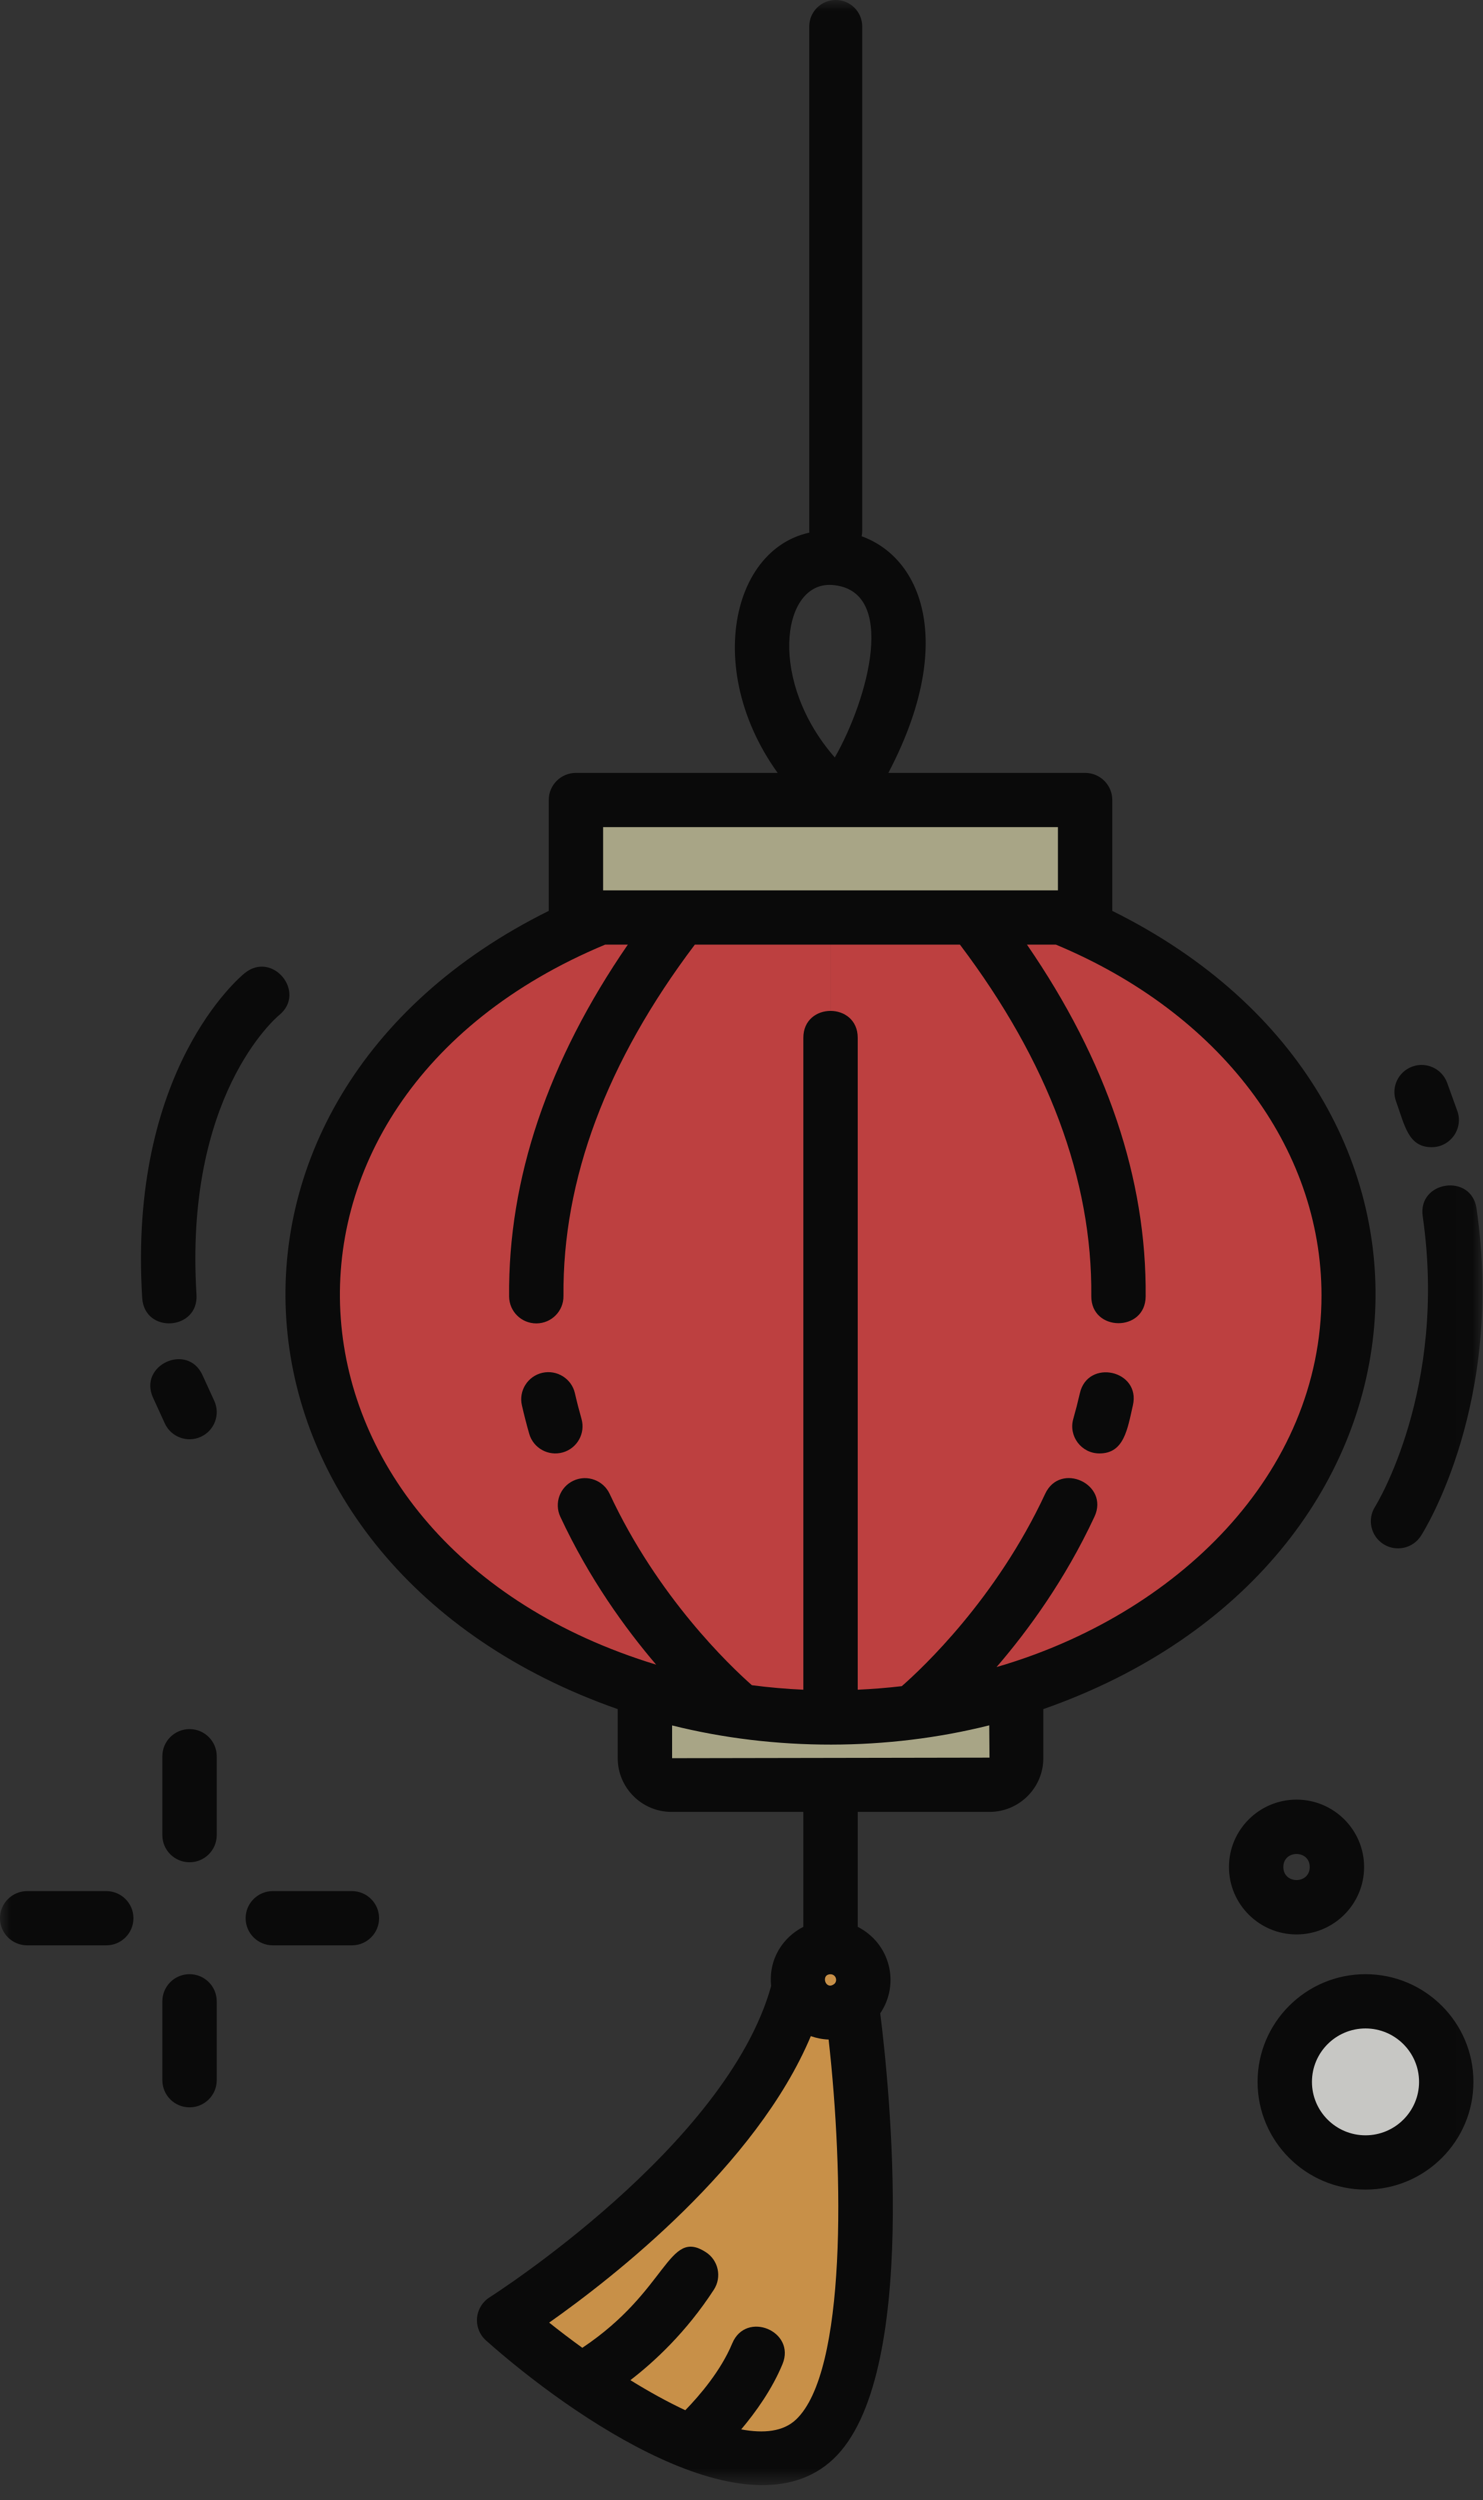 <?xml version="1.0" encoding="UTF-8"?>
<svg width="70px" height="118px" viewBox="0 0 70 118" version="1.1" xmlns="http://www.w3.org/2000/svg" xmlns:xlink="http://www.w3.org/1999/xlink">
    <rect x="0" y="0" width="70" height="118" fill="#333333" stroke="none"/>
    <!-- Generator: Sketch 41.1 (35376) - http://www.bohemiancoding.com/sketch -->
    <title>img_lantern</title>
    <desc>Created with Sketch.</desc>
    <defs>
        <polygon id="path-1" points="0 117.29 69.975 117.29 69.975 0 0 0"></polygon>
    </defs>
    <g id="Page-1" stroke="none" stroke-width="1" fill="none" fill-rule="evenodd" opacity="0.8">
        <g id="Artboard" transform="translate(-936, -152)">
            <g id="img_lantern" transform="translate(936, 152)">
                <path d="M40.202,94.615 L37.653,94.02 C35.43,102.18 23.796,109.508 23.796,109.508 C23.796,109.508 34.398,118.936 38.448,115.133 C42.498,111.33 40.202,94.615 40.202,94.615 Z" id="Fill-1" fill="#EEA74E"></path>
                <polygon id="Fill-3" fill="#E04444" points="39.202 43.303 39.202 79.403 38.646 81.066 29.411 79.404 17.761 71.798 14.744 61.142 17.341 52.202 25.313 44.745 28.735 43.303"></polygon>
                <polygon id="Fill-5" fill="#E04444" points="39.202 43.303 39.202 79.403 39.758 81.066 48.992 79.404 60.642 71.798 63.66 61.142 61.062 52.202 53.091 44.745 49.669 43.303"></polygon>
                <path d="M60.643,98.258 C60.643,100.358 62.349,102.061 64.454,102.061 C66.559,102.061 68.266,100.358 68.266,98.258 C68.266,96.158 66.559,94.455 64.454,94.455 C62.349,94.455 60.643,96.158 60.643,98.258" id="Fill-7" fill="#ECECE9"></path>
                <mask id="mask-2" fill="white">
                    <use xlink:href="#path-1"></use>
                </mask>
                <g id="Clip-10"></g>
                <polygon id="Fill-9" fill="#C6C29B" mask="url(#mask-2)" points="27.184 43.303 51.219 43.303 51.219 37.758 27.184 37.758"></polygon>
                <path d="M30.445,79.746 L30.441,79.746 L30.441,82.981 C30.441,83.674 31.004,84.236 31.697,84.236 L46.706,84.236 C47.401,84.236 47.964,83.674 47.964,82.981 L47.964,79.746 L47.959,79.746 C42.328,81.506 36.084,81.509 30.445,79.746" id="Fill-11" fill="#C6C29B" mask="url(#mask-2)"></path>
                <path d="M37.653,93.443 C37.653,95.485 40.75,95.487 40.75,93.443 C40.75,91.402 37.653,91.4 37.653,93.443" id="Fill-12" fill="#EEA74E" mask="url(#mask-2)"></path>
                <path d="M27.448,66.967 C27.335,66.571 27.231,66.168 27.137,65.757 C26.981,65.067 26.289,64.638 25.602,64.792 C24.911,64.949 24.477,65.635 24.634,66.324 C24.738,66.781 24.854,67.229 24.979,67.669 C25.175,68.353 25.889,68.742 26.566,68.549 C27.247,68.355 27.642,67.646 27.448,66.967 L27.448,66.967 Z M51.895,68.598 C53.059,68.598 53.216,67.463 53.475,66.324 C53.852,64.666 51.345,64.115 50.971,65.757 C50.877,66.167 50.774,66.57 50.661,66.966 C50.427,67.781 51.041,68.598 51.895,68.598 L51.895,68.598 Z M67.577,54.144 C68.464,54.144 69.087,53.264 68.786,52.429 L68.309,51.109 C68.069,50.443 67.332,50.097 66.667,50.338 C65.999,50.578 65.653,51.311 65.894,51.976 C66.306,53.118 66.47,54.144 67.577,54.144 L67.577,54.144 Z M67.154,57.403 C68.334,65.563 64.951,71.039 64.906,71.111 C64.527,71.706 64.702,72.496 65.298,72.877 C65.892,73.256 66.686,73.087 67.071,72.487 C67.233,72.235 71.019,66.198 69.695,57.037 C69.453,55.359 66.912,55.729 67.154,57.403 L67.154,57.403 Z M9.479,67.813 C10.124,67.519 10.409,66.76 10.114,66.116 L9.558,64.901 C8.851,63.356 6.521,64.428 7.223,65.965 L7.779,67.18 C8.072,67.82 8.832,68.108 9.479,67.813 L9.479,67.813 Z M9.275,61.102 C8.695,51.773 12.976,48.078 13.176,47.912 C14.488,46.838 12.864,44.865 11.554,45.926 C11.329,46.107 6.044,50.505 6.712,61.261 C6.819,62.968 9.38,62.794 9.275,61.102 L9.275,61.102 Z M31.724,81.435 L31.724,82.981 C34.204,82.977 24.956,82.993 46.706,82.955 L46.694,81.431 C41.899,82.634 36.586,82.651 31.724,81.435 L31.724,81.435 Z M30.971,78.566 C29.506,76.85 27.805,74.497 26.447,71.583 C26.149,70.942 26.428,70.18 27.071,69.882 C27.712,69.584 28.476,69.863 28.776,70.504 C31.049,75.382 34.451,78.619 35.49,79.536 C36.295,79.641 37.106,79.713 37.919,79.749 L37.919,48.981 C37.919,47.289 40.486,47.287 40.486,48.981 L40.486,79.749 C41.182,79.718 41.876,79.662 42.567,79.581 C43.544,78.725 47.023,75.462 49.333,70.504 C50.047,68.97 52.376,70.047 51.661,71.583 C50.272,74.563 48.526,76.955 47.039,78.68 C55.515,76.222 62.377,69.583 62.377,61.142 C62.377,54.137 57.58,47.811 49.841,44.584 L48.475,44.584 C52.242,50.062 54.129,55.639 54.077,61.193 C54.062,62.886 51.495,62.862 51.511,61.17 C51.562,55.672 49.472,50.094 45.311,44.584 L32.797,44.584 C28.636,50.094 26.547,55.671 26.597,61.17 C26.604,61.877 26.035,62.455 25.326,62.461 L25.314,62.461 C24.611,62.461 24.037,61.897 24.031,61.193 C23.979,55.639 25.866,50.062 29.634,44.584 L28.563,44.584 C10.717,52.025 12.334,72.88 30.971,78.566 L30.971,78.566 Z M28.468,42.023 L49.936,42.023 L49.936,39.038 L28.468,39.038 L28.468,42.023 Z M39.112,96.26 C38.818,96.25 38.537,96.192 38.272,96.099 C35.701,102.224 28.92,107.509 25.922,109.62 C26.404,110.005 26.932,110.407 27.487,110.809 C31.547,108.099 31.519,105.136 33.316,106.294 C33.911,106.678 34.081,107.471 33.696,108.065 C32.392,110.073 30.889,111.464 29.755,112.336 C30.617,112.869 31.496,113.357 32.347,113.755 C32.992,113.093 34.02,111.909 34.562,110.603 C35.211,109.036 37.582,110.019 36.934,111.582 C36.441,112.771 35.674,113.842 34.986,114.659 C36.056,114.86 36.967,114.764 37.568,114.2 C39.97,111.945 39.822,102.569 39.112,96.26 L39.112,96.26 Z M39.202,93.179 C38.716,93.179 38.97,93.976 39.391,93.626 C39.556,93.458 39.434,93.179 39.202,93.179 L39.202,93.179 Z M39.404,35.75 C40.979,32.987 42.397,27.829 39.267,27.608 C39.228,27.606 39.189,27.605 39.151,27.605 C36.869,27.605 36.29,32.192 39.404,35.75 L39.404,35.75 Z M49.247,80.665 L49.247,82.981 C49.247,84.379 48.107,85.516 46.706,85.516 L40.486,85.516 L40.486,90.94 C42.031,91.731 42.486,93.641 41.549,95.022 C41.97,98.383 43.421,112.221 39.327,116.066 C35.335,119.813 27.029,114.098 22.942,110.464 C22.642,110.197 22.484,109.803 22.517,109.403 C22.551,109.002 22.771,108.64 23.111,108.425 C23.222,108.354 34.299,101.294 36.399,93.734 C36.267,92.464 36.951,91.435 37.919,90.94 L37.919,85.516 L31.697,85.516 C30.296,85.516 29.157,84.379 29.157,82.981 L29.157,80.665 C9.804,73.882 7.949,51.883 25.901,42.991 L25.901,37.758 C25.901,37.051 26.476,36.478 27.184,36.478 L36.706,36.478 C32.915,31.203 34.82,24.725 39.448,25.054 C43.089,25.311 45.521,29.65 41.932,36.478 L51.219,36.478 C51.928,36.478 52.502,37.051 52.502,37.758 L52.502,42.991 C70.481,51.895 68.566,73.895 49.247,80.665 L49.247,80.665 Z M66.982,98.258 C66.982,96.868 65.848,95.736 64.454,95.736 C63.06,95.736 61.926,96.868 61.926,98.258 C61.926,99.649 63.06,100.78 64.454,100.78 C65.848,100.78 66.982,99.649 66.982,98.258 L66.982,98.258 Z M69.549,98.258 C69.549,101.061 67.264,103.341 64.454,103.341 C61.644,103.341 59.359,101.061 59.359,98.258 C59.359,95.455 61.644,93.175 64.454,93.175 C67.264,93.175 69.549,95.455 69.549,98.258 L69.549,98.258 Z M61.821,88.117 C61.821,87.298 60.576,87.297 60.576,88.117 C60.576,88.938 61.821,88.938 61.821,88.117 L61.821,88.117 Z M61.198,91.299 C59.44,91.299 58.009,89.872 58.009,88.117 C58.009,86.363 59.44,84.936 61.198,84.936 C62.957,84.936 64.388,86.363 64.388,88.117 C64.388,89.872 62.957,91.299 61.198,91.299 L61.198,91.299 Z M16.61,89.254 L12.877,89.254 C12.169,89.254 11.594,89.827 11.594,90.534 C11.594,91.241 12.169,91.814 12.877,91.814 L16.61,91.814 C17.319,91.814 17.893,91.241 17.893,90.534 C17.893,89.827 17.319,89.254 16.61,89.254 L16.61,89.254 Z M5.016,89.254 L1.284,89.254 C0.574,89.254 -6.25e-05,89.827 -6.25e-05,90.534 C-6.25e-05,91.241 0.574,91.814 1.284,91.814 L5.016,91.814 C5.725,91.814 6.299,91.241 6.299,90.534 C6.299,89.827 5.725,89.254 5.016,89.254 L5.016,89.254 Z M8.947,93.175 C8.238,93.175 7.663,93.748 7.663,94.455 L7.663,98.179 C7.663,98.886 8.238,99.46 8.947,99.46 C9.656,99.46 10.23,98.886 10.23,98.179 L10.23,94.455 C10.23,93.748 9.656,93.175 8.947,93.175 L8.947,93.175 Z M10.23,82.889 L10.23,86.612 C10.23,87.319 9.656,87.893 8.947,87.893 C8.238,87.893 7.663,87.319 7.663,86.612 L7.663,82.889 C7.663,82.181 8.238,81.608 8.947,81.608 C9.656,81.608 10.23,82.181 10.23,82.889 L10.23,82.889 Z" id="Fill-13" fill="#000000" mask="url(#mask-2)"></path>
                <path d="M39.448,26.301 C38.758,26.301 38.198,25.742 38.198,25.054 L38.198,1.247 C38.198,0.558 38.758,-0 39.448,-0 C40.138,-0 40.698,0.558 40.698,1.247 L40.698,25.054 C40.698,25.742 40.138,26.301 39.448,26.301" id="Fill-14" fill="#000000" mask="url(#mask-2)"></path>
            </g>
        </g>
    </g>
</svg>
